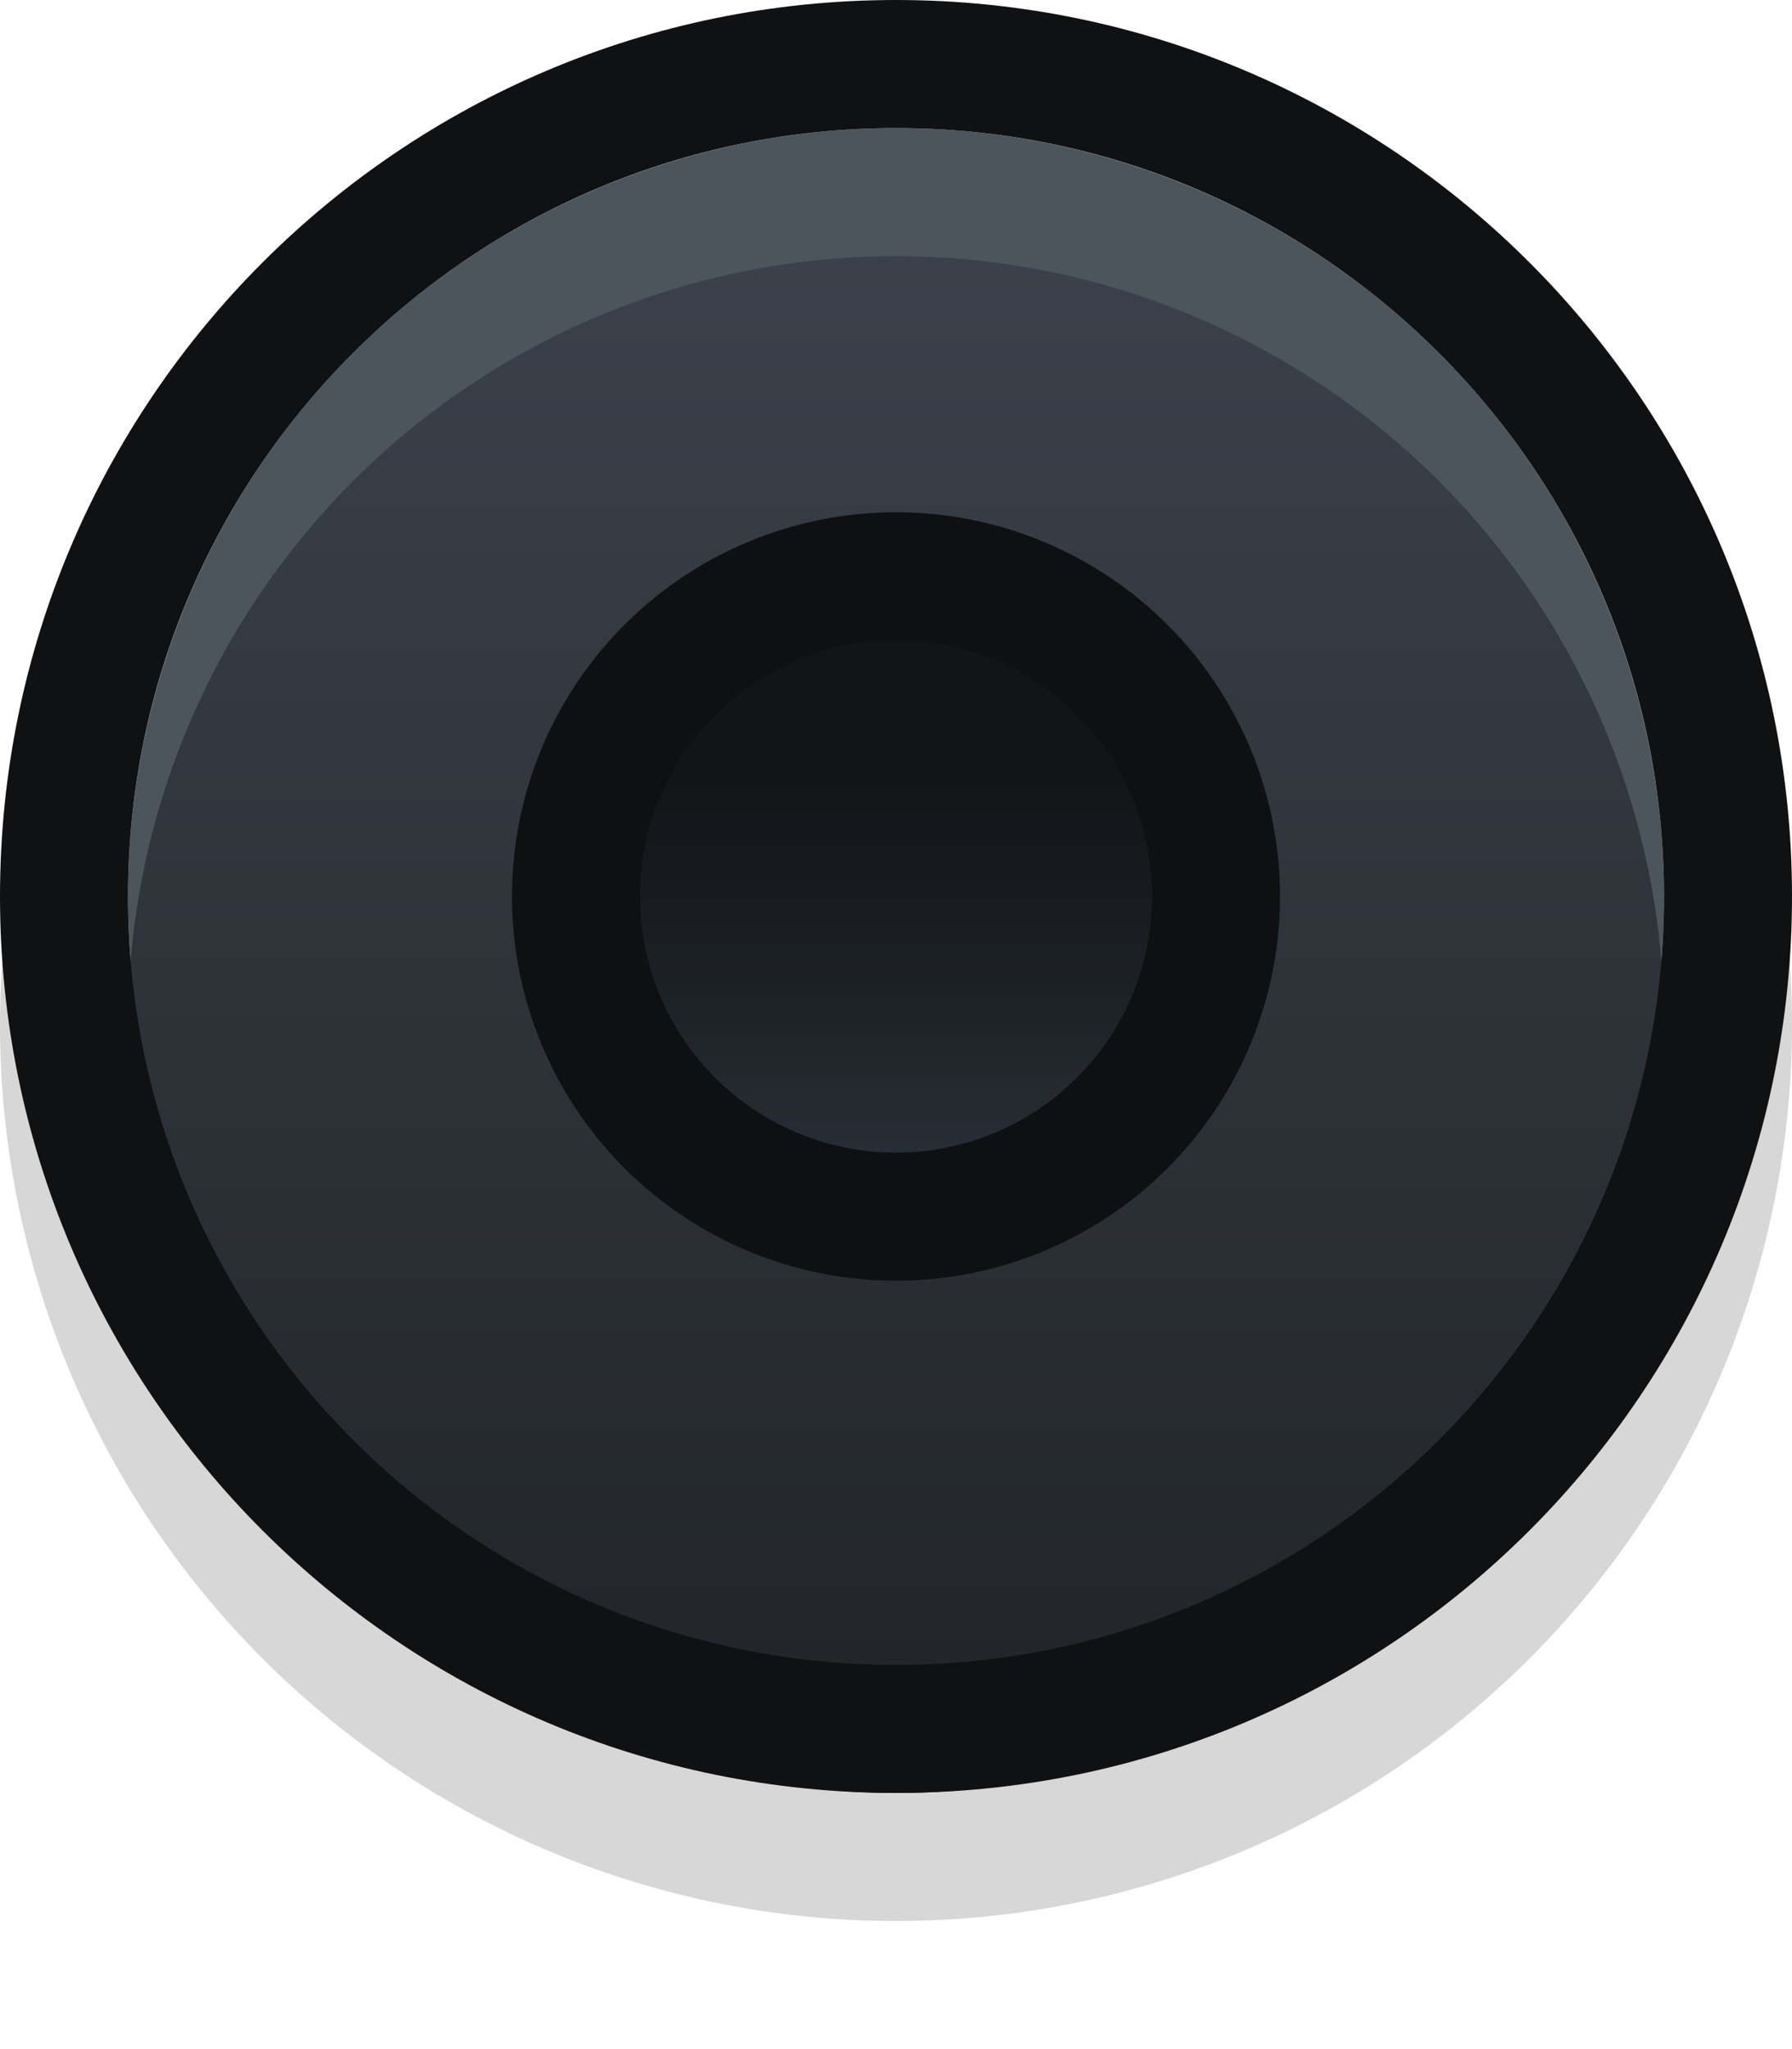<?xml version="1.0" encoding="UTF-8" standalone="no"?>
<!-- Created with Inkscape (http://www.inkscape.org/) -->

<svg
   xmlns:dc="http://purl.org/dc/elements/1.1/"
   xmlns:cc="http://creativecommons.org/ns#"
   xmlns:rdf="http://www.w3.org/1999/02/22-rdf-syntax-ns#"
   xmlns:svg="http://www.w3.org/2000/svg"
   xmlns="http://www.w3.org/2000/svg"
   xmlns:xlink="http://www.w3.org/1999/xlink"
   xmlns:sodipodi="http://sodipodi.sourceforge.net/DTD/sodipodi-0.dtd"
   xmlns:inkscape="http://www.inkscape.org/namespaces/inkscape"
   width="14"
   height="16"
   id="svg2985"
   version="1.1"
   inkscape:version="0.48.4 r9939"
   sodipodi:docname="slider_toolbar_dark.svg">
  <defs
     id="defs2987">
    <linearGradient
       id="linearGradient3885">
      <stop
         id="stop3887"
         offset="0"
         style="stop-color:#788391;stop-opacity:1;" />
      <stop
         id="stop3889"
         offset="1"
         style="stop-color:#444e3d;stop-opacity:1;" />
    </linearGradient>
    <linearGradient
       id="linearGradient3808">
      <stop
         style="stop-color:#3b414a;stop-opacity:1;"
         offset="0"
         id="stop3811" />
      <stop
         style="stop-color:#22262b;stop-opacity:1;"
         offset="1"
         id="stop3813" />
    </linearGradient>
    <linearGradient
       id="linearGradient3814">
      <stop
         style="stop-color:#1b1d19;stop-opacity:1;"
         offset="0"
         id="stop3816" />
      <stop
         style="stop-color:#1b1d19;stop-opacity:1;"
         offset="1"
         id="stop3818" />
    </linearGradient>
    <linearGradient
       id="linearGradient3806">
      <stop
         style="stop-color:#37404b;stop-opacity:0.616;"
         offset="0"
         id="stop3808" />
      <stop
         style="stop-color:#161a1e;stop-opacity:0.441;"
         offset="1"
         id="stop3810" />
    </linearGradient>
    <linearGradient
       id="linearGradient3773">
      <stop
         style="stop-color:#59626e;stop-opacity:1;"
         offset="0"
         id="stop3775" />
      <stop
         id="stop3769"
         offset="0.5"
         style="stop-color:#444e3d;stop-opacity:1;" />
      <stop
         style="stop-color:#31362c;stop-opacity:0.78;"
         offset="1"
         id="stop3777" />
    </linearGradient>
    <linearGradient
       inkscape:collect="always"
       xlink:href="#linearGradient3806"
       id="linearGradient3812"
       x1="8"
       y1="10"
       x2="8"
       y2="7"
       gradientUnits="userSpaceOnUse" />
    <linearGradient
       inkscape:collect="always"
       xlink:href="#linearGradient3773-4"
       id="linearGradient3779-3"
       x1="9"
       y1="2"
       x2="9"
       y2="14"
       gradientUnits="userSpaceOnUse" />
    <linearGradient
       id="linearGradient3773-4">
      <stop
         style="stop-color:#59626e;stop-opacity:1;"
         offset="0"
         id="stop3775-8" />
      <stop
         id="stop3769-8"
         offset="0.5"
         style="stop-color:#444e3d;stop-opacity:1;" />
      <stop
         style="stop-color:#31362c;stop-opacity:0.78;"
         offset="1"
         id="stop3777-3" />
    </linearGradient>
    <linearGradient
       y2="14"
       x2="9"
       y1="2"
       x1="9"
       gradientUnits="userSpaceOnUse"
       id="linearGradient3787"
       xlink:href="#linearGradient3773-4"
       inkscape:collect="always" />
    <linearGradient
       inkscape:collect="always"
       xlink:href="#linearGradient3808"
       id="linearGradient3815"
       x1="8"
       y1="2"
       x2="8"
       y2="13"
       gradientUnits="userSpaceOnUse" />
    <linearGradient
       inkscape:collect="always"
       xlink:href="#linearGradient3808-2"
       id="linearGradient3815-7"
       x1="8"
       y1="2"
       x2="8"
       y2="14"
       gradientUnits="userSpaceOnUse" />
    <linearGradient
       id="linearGradient3808-2">
      <stop
         style="stop-color:#59626e;stop-opacity:1;"
         offset="0"
         id="stop3811-1" />
      <stop
         style="stop-color:#444e3d;stop-opacity:1;"
         offset="1"
         id="stop3813-9" />
    </linearGradient>
    <linearGradient
       y2="14"
       x2="8"
       y1="2"
       x1="8"
       gradientUnits="userSpaceOnUse"
       id="linearGradient3832"
       xlink:href="#linearGradient3808-2"
       inkscape:collect="always" />
  </defs>
  <sodipodi:namedview
     id="base"
     pagecolor="#ffffff"
     bordercolor="#666666"
     borderopacity="1.0"
     inkscape:pageopacity="0.0"
     inkscape:pageshadow="2"
     inkscape:zoom="22.197802"
     inkscape:cx="4.7835799"
     inkscape:cy="8.7588621"
     inkscape:current-layer="layer1"
     showgrid="true"
     inkscape:grid-bbox="true"
     inkscape:document-units="px"
     showguides="true"
     inkscape:guide-bbox="true"
     inkscape:window-width="935"
     inkscape:window-height="703"
     inkscape:window-x="139"
     inkscape:window-y="96"
     inkscape:window-maximized="0">
    <inkscape:grid
       type="xygrid"
       id="grid2993"
       empspacing="5"
       visible="true"
       enabled="true"
       snapvisiblegridlinesonly="true" />
  </sodipodi:namedview>
  <g
     id="layer1"
     inkscape:label="Layer 1"
     inkscape:groupmode="layer">
    <path
       sodipodi:type="arc"
       style="fill:#000000;fill-opacity:0.159"
       id="path3774"
       sodipodi:cx="8"
       sodipodi:cy="9"
       sodipodi:rx="7"
       sodipodi:ry="7"
       d="M 15,9 A 7,7 0 1 1 1,9 7,7 0 1 1 15,9 z"
       transform="translate(-1,-1)" />
    <path
       sodipodi:type="arc"
       style="fill:#4c545c;fill-opacity:1"
       id="path3771-6"
       sodipodi:cx="8"
       sodipodi:cy="8"
       sodipodi:rx="6"
       sodipodi:ry="6"
       d="M 14,8 A 6,6 0 1 1 2,8 6,6 0 1 1 14,8 z"
       transform="translate(-1,-1)" />
    <path
       sodipodi:type="arc"
       style="fill:url(#linearGradient3815);fill-opacity:1"
       id="path3771"
       sodipodi:cx="8"
       sodipodi:cy="8"
       sodipodi:rx="6"
       sodipodi:ry="6"
       d="M 14,8 A 6,6 0 1 1 2,8 6,6 0 1 1 14,8 z"
       transform="translate(-1,0)" />
    <path
       sodipodi:type="arc"
       style="fill:#0e1012;fill-opacity:1"
       id="path3783"
       sodipodi:cx="8"
       sodipodi:cy="8"
       sodipodi:rx="3"
       sodipodi:ry="3"
       d="M 11,8 A 3,3 0 1 1 5,8 3,3 0 1 1 11,8 z"
       transform="translate(-1,-1)" />
    <path
       sodipodi:type="arc"
       style="fill:url(#linearGradient3812);fill-opacity:1"
       id="path3785"
       sodipodi:cx="8"
       sodipodi:cy="8"
       sodipodi:rx="2"
       sodipodi:ry="2"
       d="M 10,8 A 2,2 0 1 1 6,8 2,2 0 1 1 10,8 z"
       transform="translate(-1,-1)" />
    <path
       inkscape:connector-curvature="0"
       style="fill:#101112;fill-opacity:1"
       d="M 7,-4.2e-7 C 3.134,-4.2e-7 0,3.134 0,7 0,10.866 3.134,14 7,14 10.866,14 14,10.866 14,7 14,3.134 10.866,-4.2e-7 7,-4.2e-7 z M 7,1 c 3.314,0 6,2.686 6,6 C 13,10.314 10.314,13 7,13 3.686,13 1,10.314 1,7 c 0,-3.314 2.686,-6 6,-6 z"
       id="path3769" />
  </g>
</svg>
